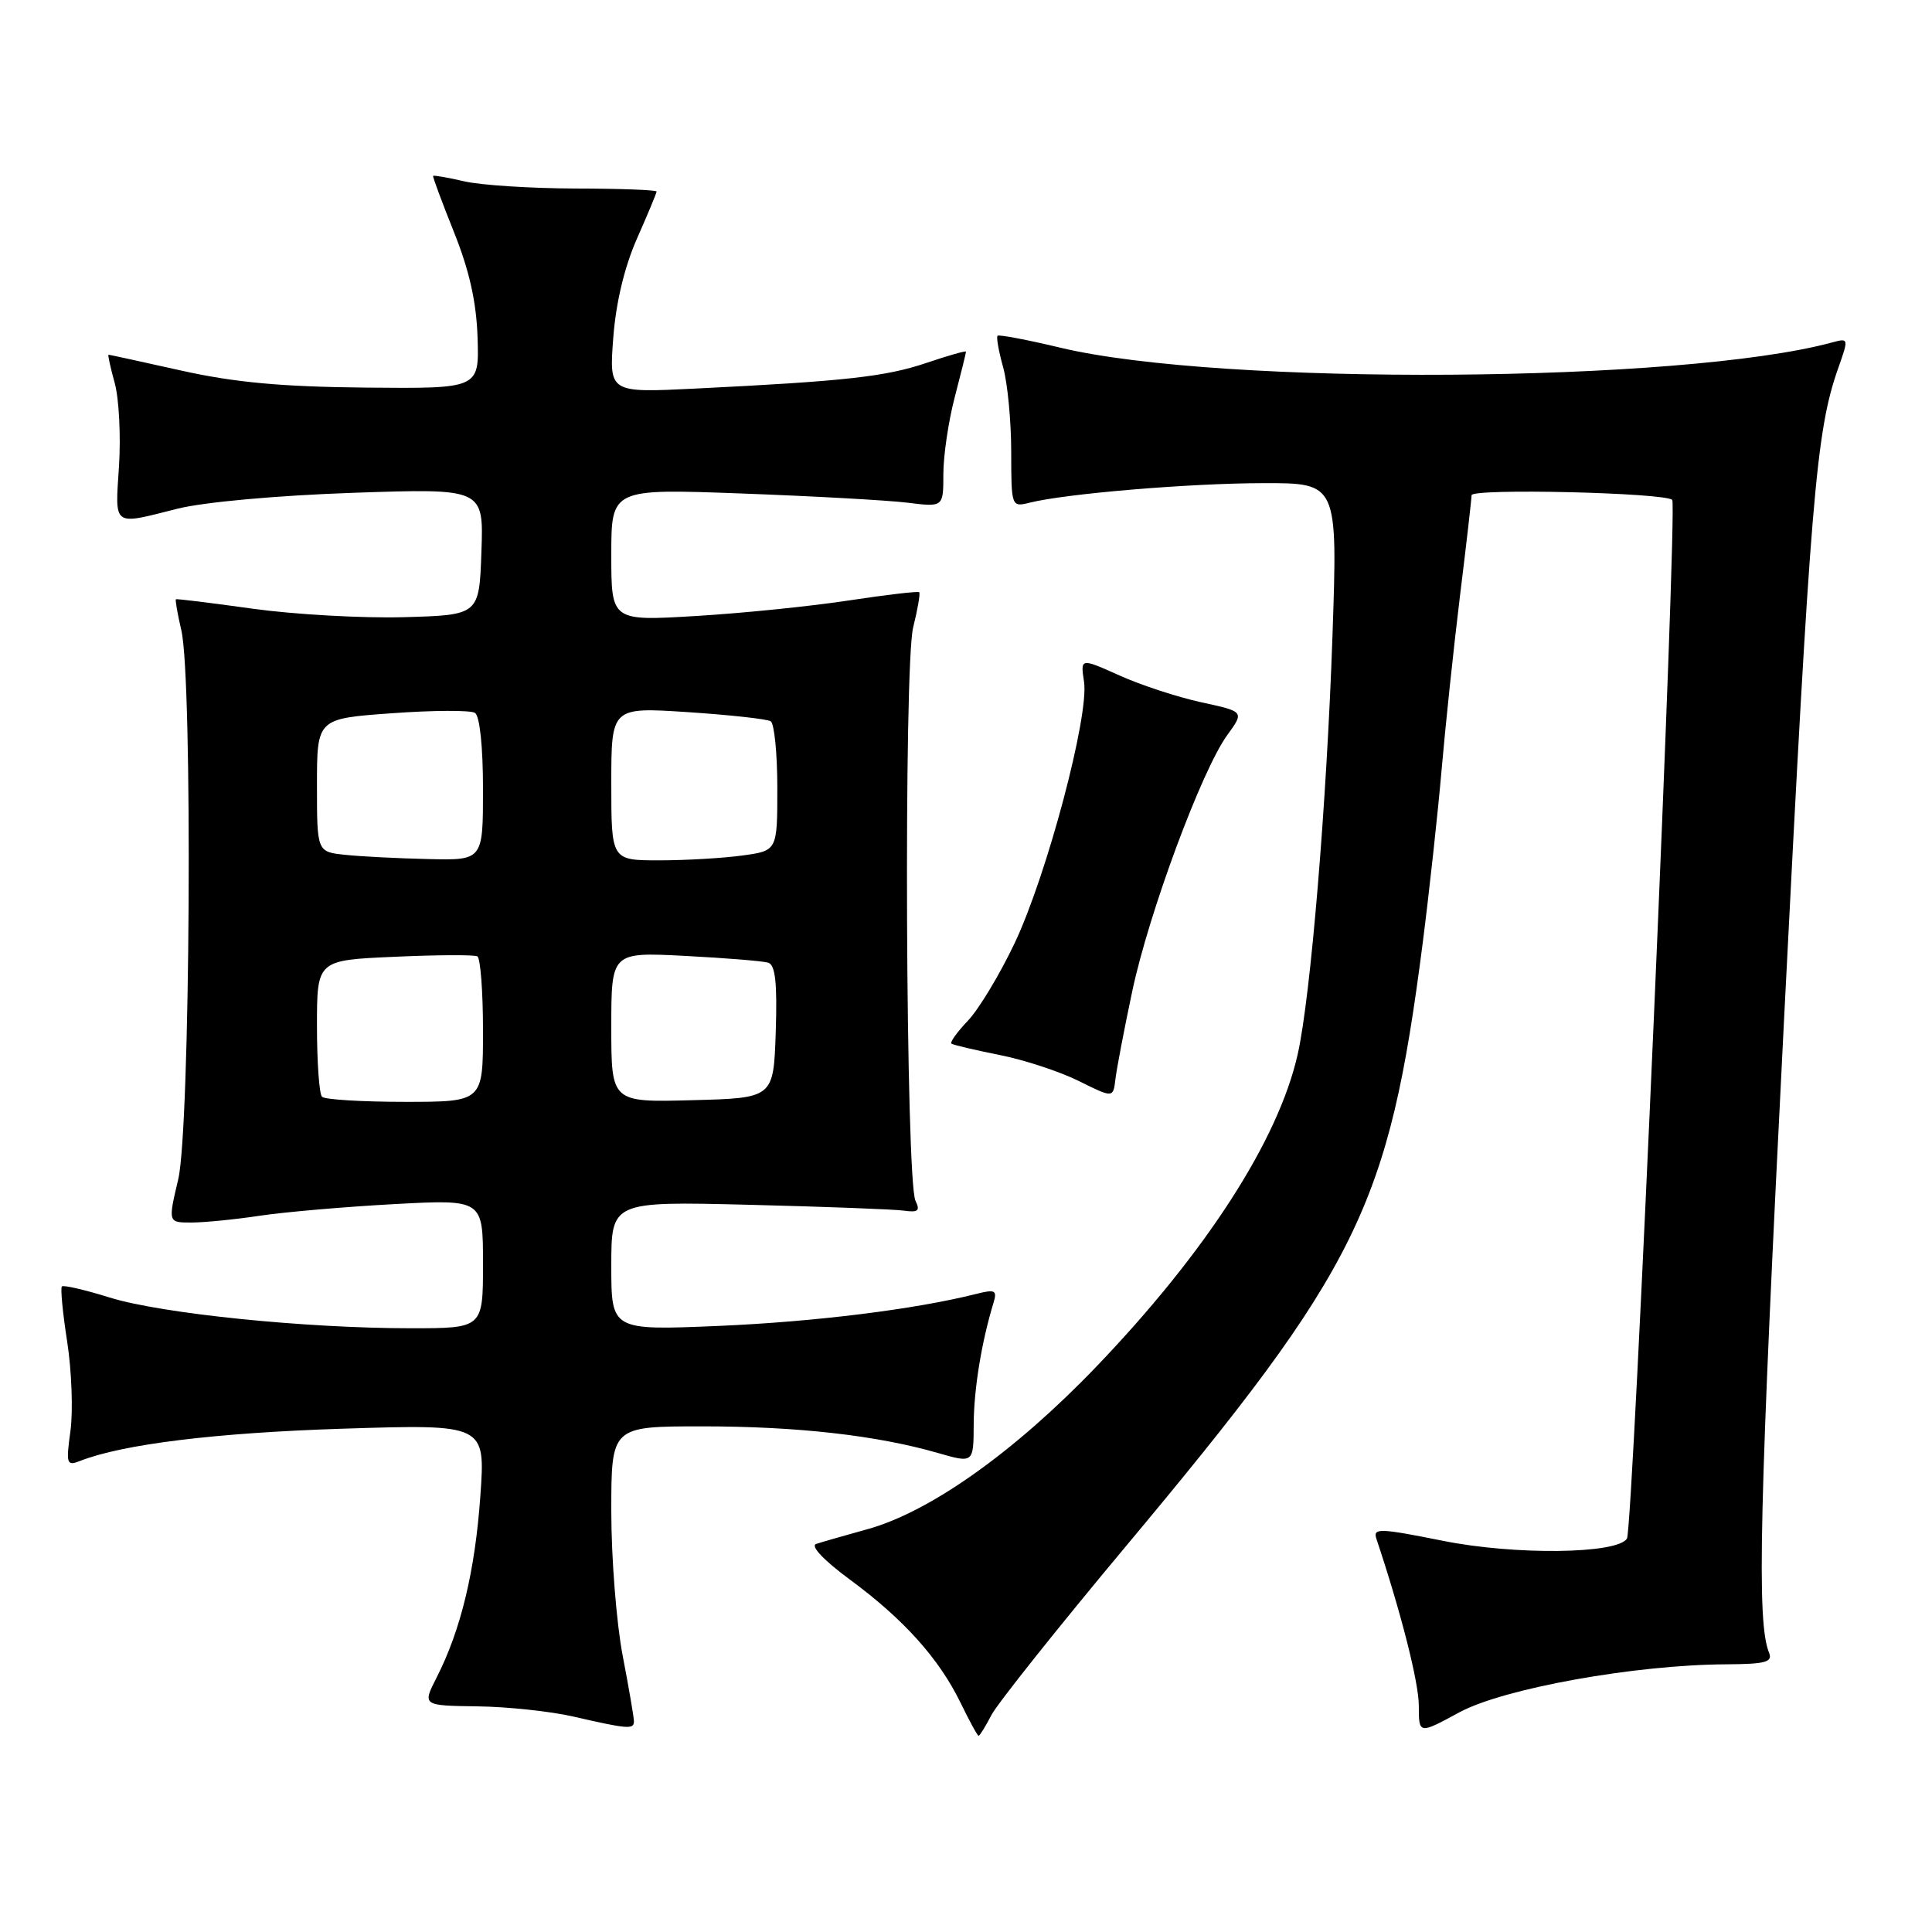 <?xml version="1.0" encoding="UTF-8" standalone="no"?>
<!DOCTYPE svg PUBLIC "-//W3C//DTD SVG 1.1//EN" "http://www.w3.org/Graphics/SVG/1.1/DTD/svg11.dtd" >
<svg xmlns="http://www.w3.org/2000/svg" xmlns:xlink="http://www.w3.org/1999/xlink" version="1.1" viewBox="0 0 256 256">
 <g >
 <path fill="currentColor"
d=" M 131.37 227.25 C 132.16 225.74 140.16 215.69 149.15 204.93 C 180.09 167.90 184.00 159.96 188.51 125.00 C 189.39 118.12 190.52 107.78 191.02 102.00 C 191.52 96.22 192.61 85.88 193.45 79.00 C 194.30 72.12 194.99 66.10 194.99 65.62 C 195.00 64.68 220.61 65.28 221.58 66.24 C 222.29 66.96 216.38 202.57 215.58 203.87 C 214.31 205.92 200.76 206.09 191.17 204.16 C 182.77 202.48 181.90 202.45 182.38 203.90 C 185.63 213.61 188.00 222.93 188.00 226.02 C 188.00 229.81 188.00 229.81 193.38 226.89 C 199.24 223.72 216.70 220.58 228.76 220.53 C 233.93 220.50 234.91 220.24 234.41 219.00 C 232.75 214.94 233.10 200.01 236.40 135.00 C 239.90 65.98 240.63 57.13 243.55 48.85 C 244.98 44.81 244.97 44.78 242.75 45.38 C 222.93 50.75 161.80 51.17 140.50 46.07 C 136.11 45.02 132.36 44.31 132.18 44.49 C 132.00 44.67 132.33 46.54 132.92 48.66 C 133.51 50.77 133.99 55.81 133.99 59.86 C 134.00 67.15 134.02 67.21 136.43 66.61 C 141.19 65.41 157.66 64.03 167.38 64.02 C 177.25 64.00 177.25 64.00 176.56 84.25 C 175.80 106.37 173.67 132.05 171.96 139.66 C 169.41 151.05 159.81 165.94 145.19 181.17 C 134.44 192.37 123.26 200.31 115.00 202.61 C 111.97 203.45 108.89 204.33 108.15 204.58 C 107.34 204.84 109.15 206.75 112.65 209.33 C 119.76 214.57 124.43 219.78 127.27 225.61 C 128.44 228.02 129.52 230.00 129.67 230.00 C 129.82 230.00 130.59 228.76 131.37 227.25 Z  M 84.00 228.09 C 84.00 227.59 83.33 223.65 82.50 219.34 C 81.68 215.03 81.00 206.44 81.00 200.25 C 81.00 189.00 81.00 189.00 93.06 189.00 C 105.62 189.00 116.16 190.19 124.25 192.52 C 129.00 193.89 129.00 193.89 129.02 188.70 C 129.05 184.03 130.05 177.86 131.65 172.61 C 132.15 170.97 131.85 170.82 129.36 171.45 C 121.23 173.50 107.99 175.14 95.25 175.69 C 81.00 176.29 81.00 176.29 81.00 167.74 C 81.00 159.19 81.00 159.19 99.25 159.64 C 109.29 159.89 118.54 160.24 119.81 160.42 C 121.65 160.68 121.95 160.42 121.31 159.12 C 120.01 156.52 119.73 88.20 121.00 83.13 C 121.60 80.72 121.96 78.63 121.80 78.47 C 121.63 78.32 117.45 78.81 112.50 79.56 C 107.55 80.32 98.44 81.25 92.25 81.62 C 81.00 82.30 81.00 82.30 81.00 73.53 C 81.00 64.75 81.00 64.75 98.25 65.39 C 107.74 65.74 117.64 66.29 120.25 66.61 C 125.00 67.20 125.00 67.20 125.00 62.81 C 125.00 60.40 125.67 55.83 126.50 52.66 C 127.33 49.49 128.00 46.77 128.00 46.60 C 128.00 46.44 125.64 47.11 122.75 48.09 C 117.37 49.91 112.02 50.51 92.10 51.49 C 80.71 52.05 80.71 52.05 81.26 44.77 C 81.61 40.11 82.74 35.38 84.40 31.62 C 85.83 28.39 87.00 25.58 87.00 25.38 C 87.00 25.17 82.16 24.99 76.25 24.98 C 70.34 24.96 63.71 24.54 61.53 24.03 C 59.34 23.52 57.48 23.20 57.39 23.31 C 57.31 23.41 58.55 26.76 60.15 30.75 C 62.19 35.84 63.13 40.02 63.28 44.75 C 63.50 51.50 63.50 51.50 48.50 51.36 C 37.31 51.25 31.10 50.68 24.05 49.11 C 18.85 47.95 14.50 47.00 14.38 47.00 C 14.26 47.00 14.63 48.69 15.20 50.75 C 15.77 52.81 16.02 57.76 15.77 61.75 C 15.24 69.91 14.83 69.60 23.50 67.41 C 27.00 66.53 36.69 65.65 46.79 65.30 C 64.09 64.71 64.09 64.71 63.79 73.10 C 63.50 81.50 63.50 81.50 53.50 81.78 C 48.00 81.93 39.00 81.42 33.50 80.66 C 28.00 79.89 23.41 79.32 23.31 79.41 C 23.20 79.49 23.52 81.34 24.03 83.53 C 25.55 90.07 25.21 149.48 23.62 156.25 C 22.26 162.00 22.26 162.00 25.38 161.99 C 27.10 161.99 31.20 161.58 34.50 161.08 C 37.80 160.59 45.79 159.90 52.25 159.55 C 64.00 158.92 64.00 158.92 64.00 167.46 C 64.00 176.00 64.00 176.00 54.42 176.00 C 40.43 176.00 21.38 174.06 14.54 171.93 C 11.27 170.91 8.41 170.25 8.20 170.46 C 7.99 170.67 8.31 173.99 8.91 177.83 C 9.50 181.67 9.69 186.95 9.34 189.57 C 8.73 193.98 8.83 194.28 10.59 193.59 C 16.25 191.36 28.57 189.85 45.41 189.31 C 64.32 188.71 64.32 188.71 63.65 198.21 C 62.95 208.16 61.07 215.96 57.87 222.25 C 55.96 226.00 55.96 226.00 63.23 226.10 C 67.23 226.15 72.97 226.76 76.00 227.46 C 83.18 229.11 84.00 229.18 84.00 228.09 Z  M 150.03 131.34 C 152.23 120.95 159.24 102.05 162.62 97.40 C 164.88 94.29 164.88 94.29 159.19 93.06 C 156.06 92.38 151.17 90.78 148.33 89.50 C 143.16 87.18 143.16 87.18 143.64 90.34 C 144.33 94.83 138.73 115.92 134.46 124.94 C 132.49 129.10 129.70 133.73 128.26 135.24 C 126.82 136.75 125.84 138.12 126.07 138.29 C 126.31 138.46 129.18 139.14 132.45 139.79 C 135.72 140.44 140.44 141.99 142.95 143.24 C 147.50 145.50 147.50 145.50 147.80 143.00 C 147.96 141.62 148.96 136.38 150.03 131.34 Z  M 42.67 145.33 C 42.30 144.97 42.00 140.74 42.00 135.95 C 42.00 127.23 42.00 127.23 52.25 126.78 C 57.89 126.52 62.84 126.50 63.25 126.72 C 63.66 126.94 64.00 131.37 64.00 136.56 C 64.00 146.00 64.00 146.00 53.67 146.00 C 47.98 146.00 43.03 145.70 42.67 145.33 Z  M 81.00 136.11 C 81.00 126.16 81.00 126.16 90.75 126.66 C 96.11 126.94 101.08 127.34 101.79 127.56 C 102.74 127.86 103.00 130.25 102.79 136.73 C 102.50 145.50 102.50 145.50 91.75 145.78 C 81.00 146.07 81.00 146.07 81.00 136.11 Z  M 45.75 113.27 C 42.00 112.88 42.00 112.88 42.00 104.05 C 42.00 95.22 42.00 95.22 51.93 94.51 C 57.39 94.11 62.34 94.09 62.93 94.46 C 63.57 94.85 64.00 98.93 64.00 104.56 C 64.00 114.00 64.00 114.00 56.75 113.83 C 52.76 113.74 47.81 113.49 45.75 113.27 Z  M 81.00 103.85 C 81.00 93.70 81.00 93.70 91.12 94.36 C 96.68 94.73 101.63 95.27 102.12 95.57 C 102.60 95.87 103.00 99.86 103.00 104.42 C 103.00 112.73 103.00 112.73 98.36 113.36 C 95.81 113.71 90.86 114.00 87.36 114.00 C 81.00 114.00 81.00 114.00 81.00 103.85 Z "/>
</g>
</svg>